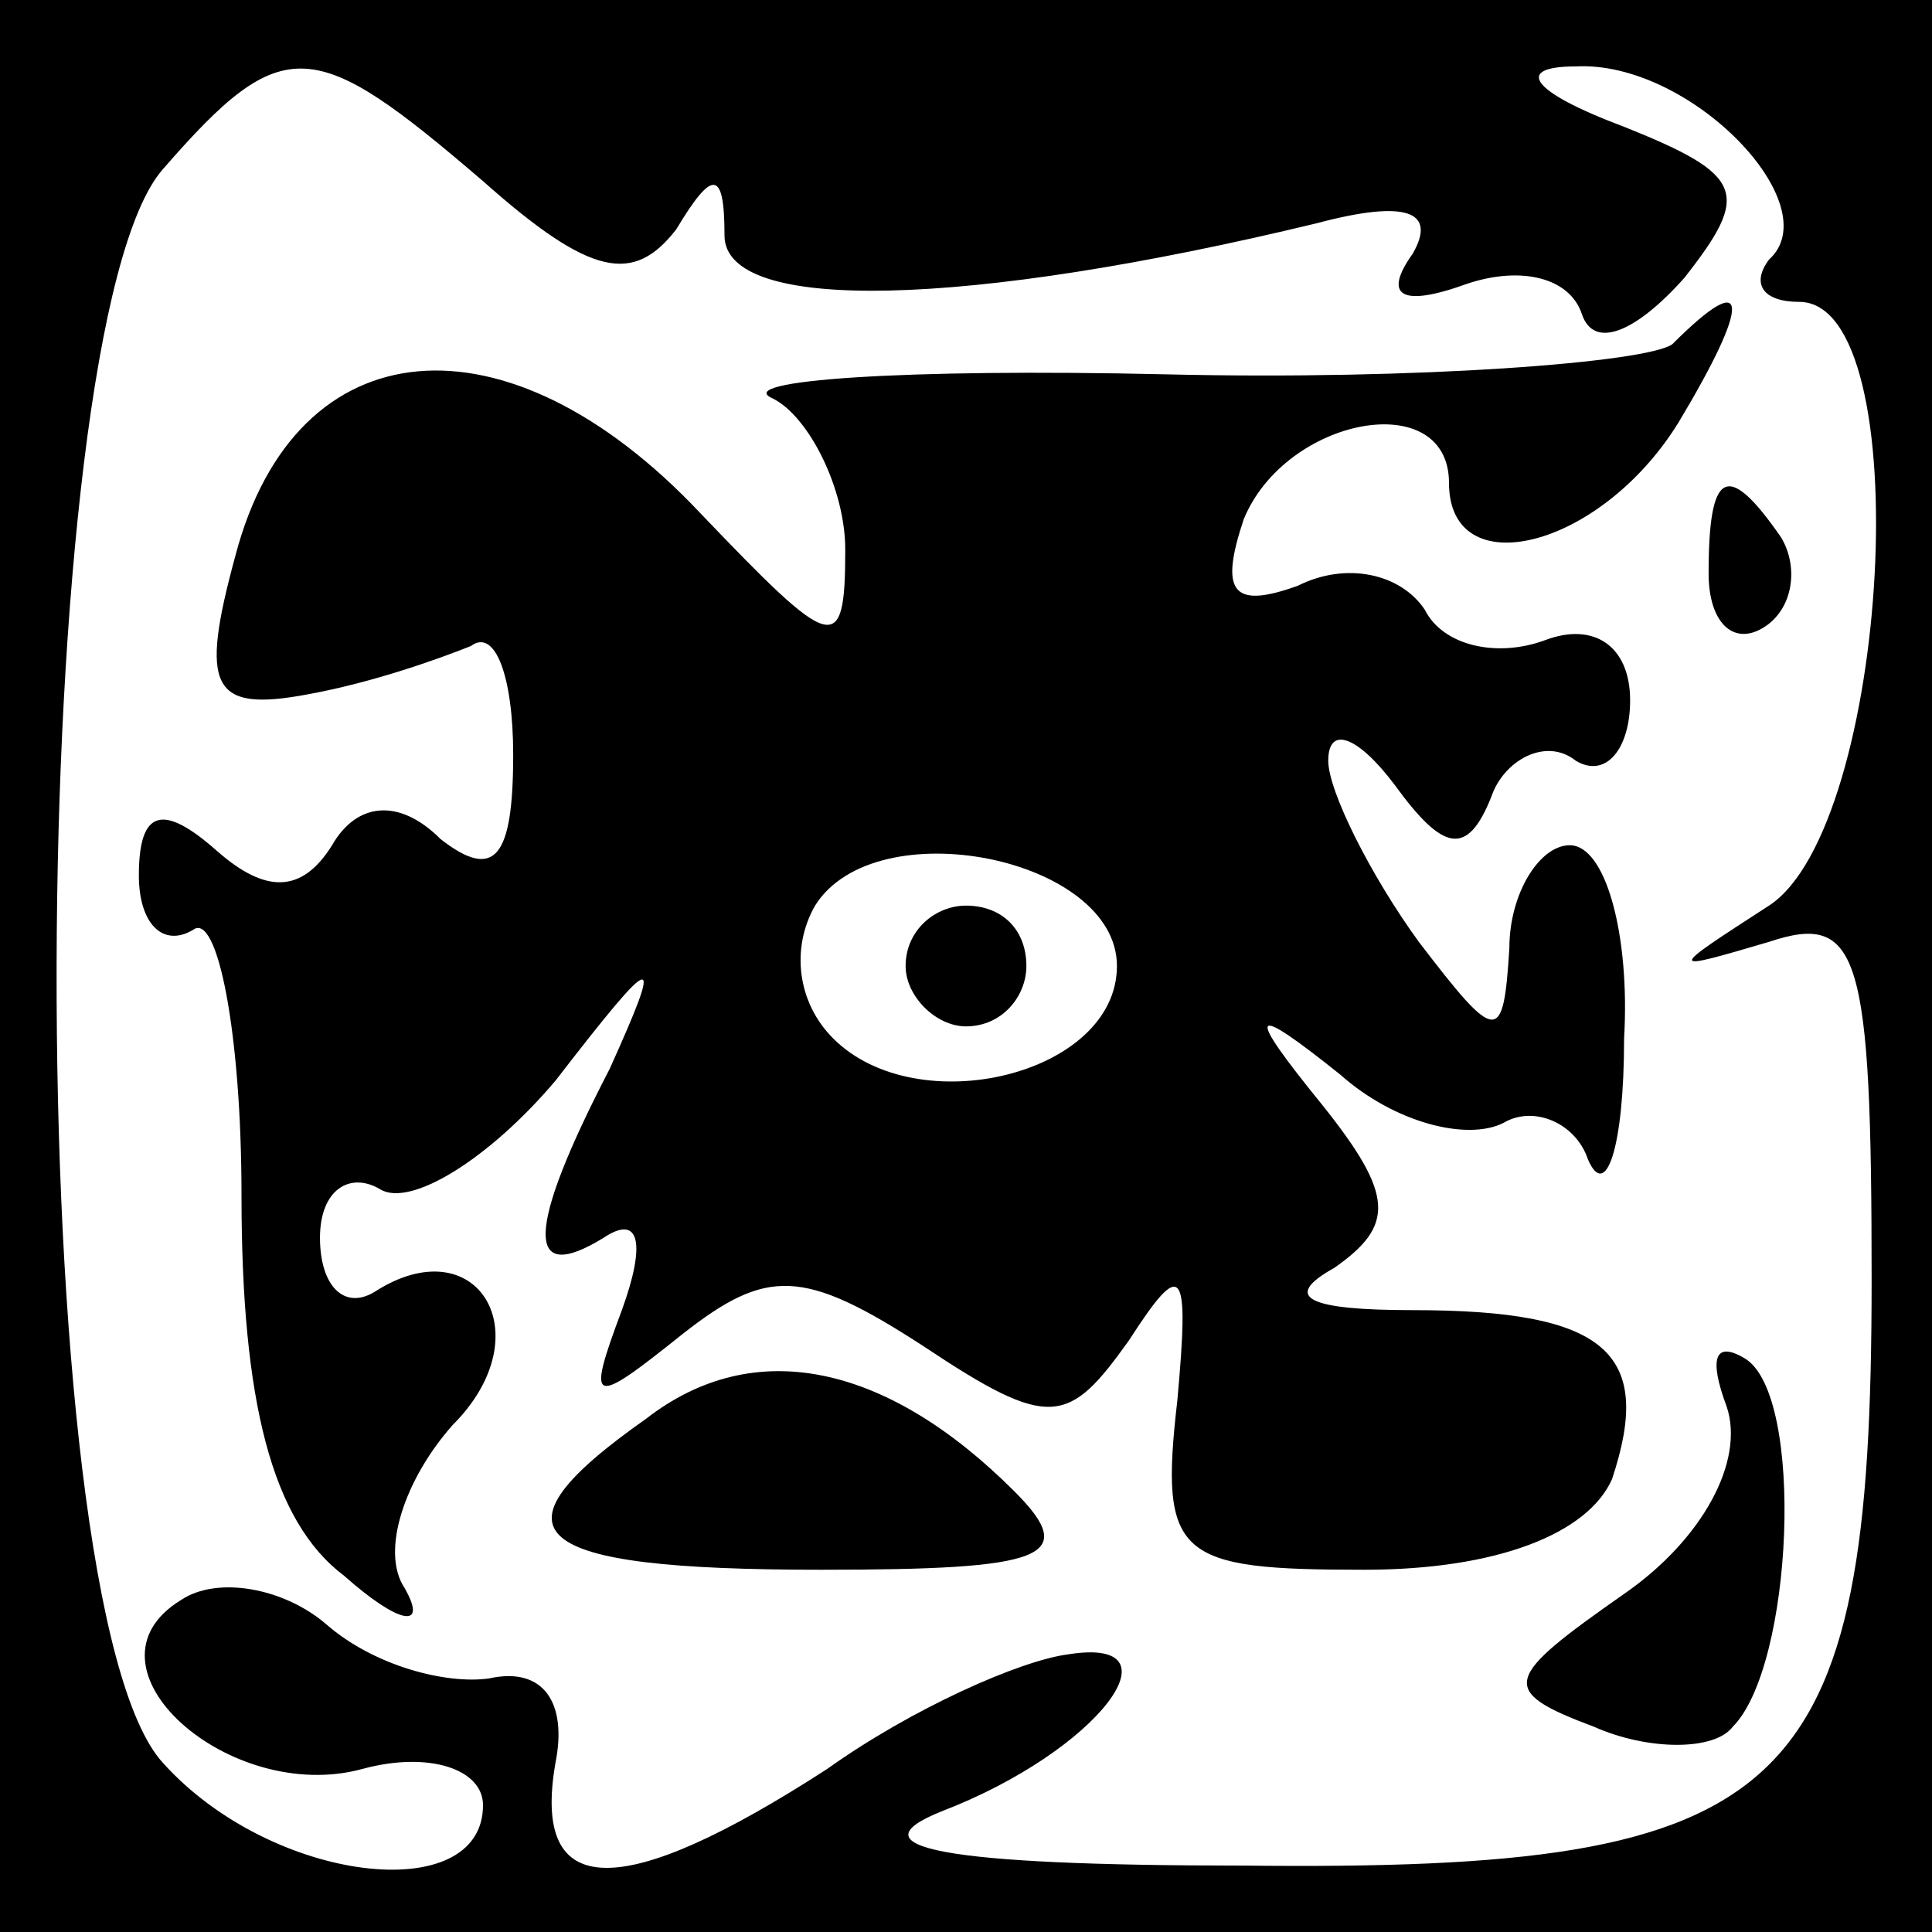 <?xml version="1.0" standalone="no"?>
<!DOCTYPE svg PUBLIC "-//W3C//DTD SVG 20010904//EN"
 "http://www.w3.org/TR/2001/REC-SVG-20010904/DTD/svg10.dtd">
<svg version="1.0" xmlns="http://www.w3.org/2000/svg"
 width="32pt" height="32pt" viewBox="0 0 32 32"
 preserveAspectRatio="xMidYMid meet">
<rect x="0" y="0" width="32" height="32" fill="#808080" stroke="none"/>
<g transform="translate(0,32) scale(0.1,-0.1)"
fill="#000000" stroke="none">
<path fill="#000000" stroke="none" d="M0 160 l0 -160 160 0 160 0 0 160 0
160 -160 0 -160 0 0 -160z"/>
<path fill="#ffffff" stroke="none" d="M80 290 c18 -16 25 -17 32 -8 6 10 8
10 8 -1 0 -13 40 -12 98 2 15 4 20 2 16 -5 -5 -7 -2 -9 9 -5 9 3 17 1 19 -5 2
-6 9 -3 17 6 11 14 10 17 -10 25 -16 6 -18 10 -8 10 19 1 42 -23 32 -32 -3 -4
-1 -7 5 -7 20 0 15 -87 -5 -100 -17 -11 -17 -11 0 -6 15 5 17 -2 17 -56 0 -86
-13 -98 -104 -97 -50 0 -65 3 -50 9 26 10 40 29 21 26 -8 -1 -26 -9 -40 -19
-34 -22 -49 -22 -45 1 2 10 -2 16 -11 14 -7 -1 -19 2 -27 9 -7 6 -18 8 -24 4
-18 -11 8 -34 30 -28 11 3 20 0 20 -6 0 -17 -35 -13 -53 7 -24 26 -23 238 0
264 20 23 25 22 53 -2z"/>
<path fill="#000000" stroke="none" d="M277 263 c-4 -3 -42 -6 -84 -5 -43 1
-72 -1 -65 -4 6 -3 12 -15 12 -25 0 -18 -2 -17 -24 6 -32 34 -67 31 -77 -7 -6
-22 -4 -26 12 -23 11 2 22 6 27 8 4 3 7 -5 7 -18 0 -17 -3 -21 -12 -14 -7 7
-14 6 -18 -1 -5 -8 -11 -8 -19 -1 -9 8 -13 7 -13 -4 0 -8 4 -12 9 -9 4 3 8
-17 8 -44 0 -34 5 -54 17 -63 9 -8 14 -9 10 -2 -4 6 0 18 8 27 15 15 4 33 -13
22 -5 -3 -9 1 -9 9 0 8 5 11 10 8 5 -3 18 5 29 18 17 22 18 22 9 2 -14 -27
-14 -36 -1 -28 6 4 7 -1 3 -12 -6 -16 -5 -16 10 -4 14 11 20 11 40 -2 21 -14
24 -13 34 1 9 14 10 12 8 -10 -3 -26 0 -28 31 -28 22 0 37 6 41 15 7 21 -1 28
-33 28 -17 0 -22 2 -13 7 10 7 10 12 -2 27 -13 16 -12 17 3 5 9 -8 21 -11 27
-8 5 3 12 0 14 -6 3 -7 6 2 6 20 1 17 -3 32 -9 32 -5 0 -10 -8 -10 -17 -1 -16
-2 -16 -15 1 -8 11 -15 25 -15 30 0 6 5 4 11 -4 8 -11 12 -12 16 -2 2 6 9 10
14 6 5 -3 9 2 9 10 0 9 -6 13 -14 10 -8 -3 -17 -1 -20 5 -4 6 -13 8 -21 4 -11
-4 -13 -1 -9 11 7 17 34 22 34 6 0 -17 25 -11 38 10 12 20 12 26 -1 13z"/>
<path fill="#ffffff" stroke="none" d="M185 160 c0 -18 -33 -26 -47 -12 -6 6
-7 15 -3 22 10 16 50 8 50 -10z"/>
<path fill="#000000" stroke="none" d="M150 160 c0 -5 5 -10 10 -10 6 0 10 5
10 10 0 6 -4 10 -10 10 -5 0 -10 -4 -10 -10z"/>
<path fill="#000000" stroke="none" d="M283 225 c0 -8 4 -12 9 -9 5 3 6 10 3
15 -9 13 -12 11 -12 -6z"/>
<path fill="#000000" stroke="none" d="M107 85 c-27 -19 -20 -25 29 -25 37 0
43 2 32 13 -21 21 -43 26 -61 12z"/>
<path fill="#000000" stroke="none" d="M286 87 c3 -9 -4 -22 -17 -31 -20 -14
-21 -16 -5 -22 9 -4 20 -4 23 0 10 10 12 55 2 61 -5 3 -6 0 -3 -8z"/>
</g>
</svg>
